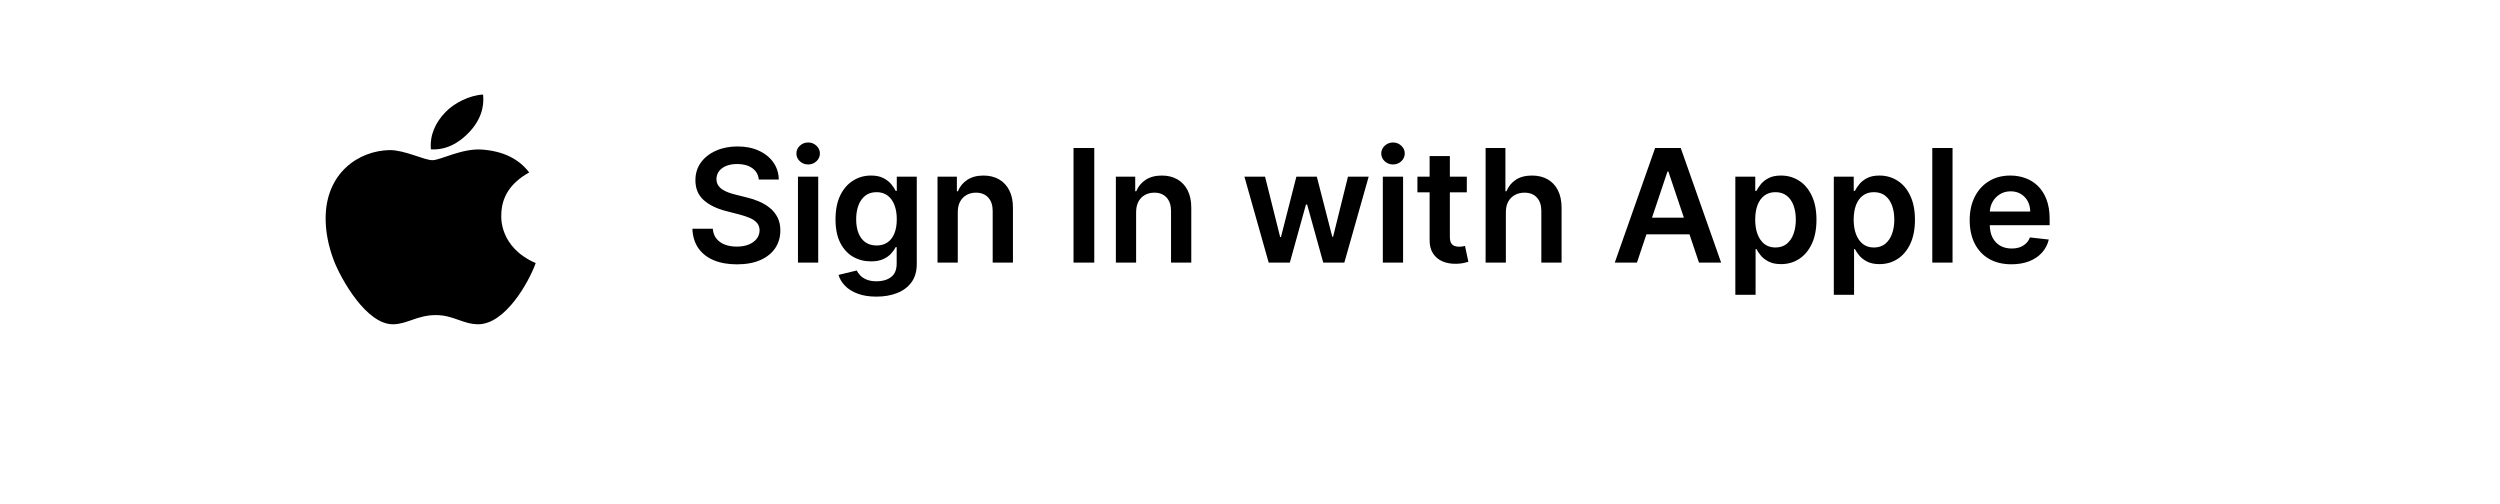 <svg width="238" height="48" viewBox="0 0 238 48" fill="none" xmlns="http://www.w3.org/2000/svg">
<g clip-path="url(#clip0_520_1142)">
<g filter="url(#filter0_d_520_1142)">
<path d="M214 0H24C12.954 0 4 8.954 4 20C4 31.046 12.954 40 24 40H214C225.046 40 234 31.046 234 20C234 8.954 225.046 0 214 0Z" fill="white"/>
</g>
<path d="M47.722 20.558C47.711 18.766 48.593 17.413 50.378 16.417C49.379 15.104 47.87 14.381 45.878 14.239C43.992 14.102 41.93 15.25 41.175 15.25C40.378 15.25 38.55 14.288 37.116 14.288C34.151 14.332 31 16.461 31 20.792C31 22.071 31.255 23.393 31.765 24.757C32.445 26.549 34.9 30.943 37.461 30.87C38.8 30.841 39.746 29.996 41.489 29.996C43.178 29.996 44.055 30.87 45.548 30.87C48.131 30.836 50.352 26.842 51 25.045C47.536 23.546 47.722 20.65 47.722 20.558ZM44.714 12.54C46.165 10.958 46.032 9.518 45.989 9C44.709 9.068 43.226 9.801 42.382 10.704C41.452 11.671 40.904 12.867 41.021 14.215C42.408 14.312 43.673 13.658 44.714 12.54Z" fill="black"/>
<path d="M72.238 17.09C72.189 16.625 71.979 16.262 71.61 16.003C71.244 15.744 70.768 15.614 70.182 15.614C69.77 15.614 69.417 15.677 69.122 15.801C68.827 15.925 68.602 16.094 68.446 16.307C68.289 16.52 68.21 16.763 68.206 17.037C68.206 17.264 68.257 17.461 68.361 17.628C68.467 17.795 68.611 17.937 68.792 18.054C68.973 18.168 69.174 18.264 69.394 18.342C69.614 18.42 69.836 18.485 70.06 18.539L71.082 18.794C71.494 18.89 71.89 19.02 72.27 19.183C72.654 19.347 72.996 19.553 73.298 19.801C73.604 20.05 73.845 20.35 74.023 20.701C74.2 21.053 74.289 21.465 74.289 21.937C74.289 22.576 74.126 23.139 73.799 23.626C73.472 24.109 73 24.487 72.382 24.76C71.768 25.03 71.024 25.165 70.15 25.165C69.302 25.165 68.565 25.034 67.94 24.771C67.318 24.508 66.832 24.125 66.48 23.62C66.132 23.116 65.944 22.502 65.915 21.777H67.86C67.888 22.157 68.005 22.474 68.211 22.726C68.417 22.978 68.685 23.166 69.016 23.29C69.35 23.415 69.722 23.477 70.134 23.477C70.564 23.477 70.94 23.413 71.263 23.285C71.59 23.154 71.846 22.972 72.031 22.742C72.215 22.507 72.309 22.234 72.313 21.921C72.309 21.637 72.226 21.403 72.062 21.218C71.899 21.03 71.67 20.874 71.375 20.749C71.084 20.622 70.743 20.508 70.353 20.409L69.112 20.089C68.213 19.858 67.503 19.508 66.981 19.04C66.462 18.567 66.203 17.94 66.203 17.159C66.203 16.516 66.377 15.954 66.725 15.471C67.077 14.988 67.554 14.613 68.158 14.347C68.762 14.077 69.445 13.942 70.209 13.942C70.983 13.942 71.661 14.077 72.244 14.347C72.83 14.613 73.289 14.984 73.623 15.46C73.957 15.932 74.129 16.476 74.14 17.09H72.238ZM75.966 25V16.818H77.894V25H75.966ZM76.935 15.657C76.63 15.657 76.367 15.556 76.147 15.353C75.927 15.148 75.817 14.901 75.817 14.613C75.817 14.322 75.927 14.075 76.147 13.873C76.367 13.667 76.63 13.564 76.935 13.564C77.244 13.564 77.507 13.667 77.724 13.873C77.944 14.075 78.054 14.322 78.054 14.613C78.054 14.901 77.944 15.148 77.724 15.353C77.507 15.556 77.244 15.657 76.935 15.657ZM83.435 28.239C82.743 28.239 82.148 28.145 81.651 27.956C81.153 27.772 80.754 27.523 80.452 27.211C80.15 26.898 79.941 26.552 79.823 26.172L81.56 25.751C81.638 25.911 81.752 26.069 81.901 26.225C82.05 26.385 82.251 26.516 82.503 26.619C82.758 26.726 83.08 26.779 83.467 26.779C84.014 26.779 84.467 26.646 84.825 26.38C85.184 26.117 85.363 25.684 85.363 25.08V23.53H85.267C85.168 23.729 85.022 23.933 84.831 24.142C84.642 24.352 84.392 24.528 84.08 24.67C83.771 24.812 83.382 24.883 82.913 24.883C82.284 24.883 81.715 24.735 81.203 24.441C80.695 24.142 80.29 23.699 79.989 23.109C79.69 22.516 79.541 21.774 79.541 20.883C79.541 19.984 79.69 19.226 79.989 18.608C80.29 17.987 80.697 17.516 81.209 17.197C81.72 16.873 82.29 16.712 82.918 16.712C83.398 16.712 83.792 16.793 84.101 16.957C84.413 17.117 84.662 17.31 84.847 17.537C85.031 17.761 85.171 17.972 85.267 18.171H85.374V16.818H87.276V25.133C87.276 25.833 87.109 26.412 86.775 26.87C86.441 27.328 85.985 27.671 85.406 27.898C84.827 28.125 84.17 28.239 83.435 28.239ZM83.451 23.37C83.859 23.37 84.207 23.271 84.495 23.072C84.783 22.873 85.001 22.587 85.15 22.214C85.299 21.841 85.374 21.394 85.374 20.872C85.374 20.357 85.299 19.906 85.15 19.519C85.005 19.132 84.788 18.832 84.5 18.619C84.216 18.402 83.867 18.294 83.451 18.294C83.021 18.294 82.663 18.406 82.375 18.629C82.087 18.853 81.871 19.16 81.725 19.551C81.58 19.938 81.507 20.378 81.507 20.872C81.507 21.373 81.58 21.811 81.725 22.188C81.874 22.561 82.093 22.852 82.38 23.061C82.671 23.267 83.028 23.37 83.451 23.37ZM91.18 20.206V25H89.252V16.818H91.095V18.209H91.191C91.379 17.75 91.679 17.387 92.091 17.117C92.506 16.847 93.02 16.712 93.63 16.712C94.195 16.712 94.687 16.832 95.106 17.074C95.528 17.315 95.855 17.665 96.086 18.123C96.32 18.581 96.436 19.137 96.432 19.791V25H94.504V20.089C94.504 19.542 94.362 19.114 94.078 18.805C93.797 18.496 93.408 18.342 92.911 18.342C92.574 18.342 92.274 18.416 92.011 18.565C91.752 18.711 91.548 18.922 91.398 19.199C91.253 19.476 91.18 19.812 91.18 20.206ZM104.175 14.091V25H102.199V14.091H104.175ZM108.158 20.206V25H106.23V16.818H108.073V18.209H108.168C108.357 17.75 108.657 17.387 109.069 17.117C109.484 16.847 109.997 16.712 110.608 16.712C111.173 16.712 111.665 16.832 112.084 17.074C112.506 17.315 112.833 17.665 113.064 18.123C113.298 18.581 113.413 19.137 113.41 19.791V25H111.482V20.089C111.482 19.542 111.34 19.114 111.056 18.805C110.775 18.496 110.386 18.342 109.889 18.342C109.552 18.342 109.252 18.416 108.989 18.565C108.73 18.711 108.525 18.922 108.376 19.199C108.231 19.476 108.158 19.812 108.158 20.206ZM120.779 25L118.468 16.818H120.433L121.871 22.571H121.946L123.416 16.818H125.36L126.831 22.539H126.91L128.327 16.818H130.298L127.981 25H125.973L124.439 19.471H124.327L122.793 25H120.779ZM131.645 25V16.818H133.573V25H131.645ZM132.614 15.657C132.309 15.657 132.046 15.556 131.826 15.353C131.606 15.148 131.495 14.901 131.495 14.613C131.495 14.322 131.606 14.075 131.826 13.873C132.046 13.667 132.309 13.564 132.614 13.564C132.923 13.564 133.186 13.667 133.402 13.873C133.623 14.075 133.733 14.322 133.733 14.613C133.733 14.901 133.623 15.148 133.402 15.353C133.186 15.556 132.923 15.657 132.614 15.657ZM139.641 16.818V18.31H134.938V16.818H139.641ZM136.099 14.858H138.027V22.539C138.027 22.798 138.066 22.997 138.144 23.136C138.226 23.271 138.333 23.363 138.464 23.413C138.595 23.462 138.741 23.487 138.901 23.487C139.022 23.487 139.132 23.478 139.231 23.461C139.334 23.443 139.412 23.427 139.466 23.413L139.79 24.92C139.687 24.956 139.54 24.995 139.348 25.037C139.16 25.08 138.929 25.105 138.656 25.112C138.173 25.126 137.738 25.053 137.351 24.894C136.964 24.73 136.657 24.478 136.429 24.137C136.206 23.796 136.095 23.37 136.099 22.859V14.858ZM143.358 20.206V25H141.43V14.091H143.315V18.209H143.411C143.603 17.747 143.9 17.383 144.301 17.117C144.706 16.847 145.221 16.712 145.846 16.712C146.414 16.712 146.909 16.831 147.332 17.069C147.754 17.307 148.081 17.655 148.312 18.113C148.546 18.571 148.663 19.13 148.663 19.791V25H146.735V20.089C146.735 19.538 146.593 19.11 146.309 18.805C146.028 18.496 145.634 18.342 145.126 18.342C144.786 18.342 144.48 18.416 144.21 18.565C143.944 18.711 143.734 18.922 143.582 19.199C143.433 19.476 143.358 19.812 143.358 20.206ZM155.836 25H153.726L157.567 14.091H160.007L163.852 25H161.743L158.829 16.328H158.744L155.836 25ZM155.905 20.723H161.658V22.31H155.905V20.723ZM165.204 28.068V16.818H167.1V18.171H167.212C167.312 17.972 167.452 17.761 167.633 17.537C167.814 17.31 168.059 17.117 168.368 16.957C168.677 16.793 169.071 16.712 169.551 16.712C170.183 16.712 170.753 16.873 171.261 17.197C171.772 17.516 172.177 17.99 172.475 18.619C172.777 19.244 172.928 20.011 172.928 20.92C172.928 21.818 172.78 22.582 172.486 23.21C172.191 23.839 171.79 24.318 171.282 24.648C170.774 24.979 170.199 25.144 169.556 25.144C169.087 25.144 168.698 25.066 168.39 24.91C168.081 24.753 167.832 24.565 167.644 24.345C167.459 24.121 167.315 23.91 167.212 23.711H167.132V28.068H165.204ZM167.095 20.909C167.095 21.438 167.17 21.902 167.319 22.299C167.472 22.697 167.69 23.008 167.974 23.232C168.262 23.452 168.61 23.562 169.018 23.562C169.444 23.562 169.801 23.448 170.089 23.221C170.376 22.99 170.593 22.676 170.739 22.278C170.888 21.877 170.962 21.421 170.962 20.909C170.962 20.401 170.89 19.95 170.744 19.556C170.598 19.162 170.382 18.853 170.094 18.629C169.806 18.406 169.448 18.294 169.018 18.294C168.606 18.294 168.256 18.402 167.969 18.619C167.681 18.835 167.463 19.139 167.314 19.53C167.168 19.92 167.095 20.38 167.095 20.909ZM174.579 28.068V16.818H176.475V18.171H176.587C176.687 17.972 176.827 17.761 177.008 17.537C177.189 17.31 177.434 17.117 177.743 16.957C178.052 16.793 178.446 16.712 178.926 16.712C179.558 16.712 180.128 16.873 180.636 17.197C181.147 17.516 181.552 17.99 181.85 18.619C182.152 19.244 182.303 20.011 182.303 20.92C182.303 21.818 182.155 22.582 181.861 23.21C181.566 23.839 181.165 24.318 180.657 24.648C180.149 24.979 179.574 25.144 178.931 25.144C178.462 25.144 178.073 25.066 177.765 24.91C177.456 24.753 177.207 24.565 177.019 24.345C176.834 24.121 176.69 23.91 176.587 23.711H176.507V28.068H174.579ZM176.47 20.909C176.47 21.438 176.545 21.902 176.694 22.299C176.847 22.697 177.065 23.008 177.349 23.232C177.637 23.452 177.985 23.562 178.393 23.562C178.819 23.562 179.176 23.448 179.464 23.221C179.751 22.99 179.968 22.676 180.114 22.278C180.263 21.877 180.337 21.421 180.337 20.909C180.337 20.401 180.265 19.95 180.119 19.556C179.973 19.162 179.757 18.853 179.469 18.629C179.181 18.406 178.823 18.294 178.393 18.294C177.981 18.294 177.631 18.402 177.344 18.619C177.056 18.835 176.838 19.139 176.689 19.53C176.543 19.92 176.47 20.38 176.47 20.909ZM185.882 14.091V25H183.954V14.091H185.882ZM191.487 25.16C190.667 25.16 189.959 24.989 189.362 24.648C188.769 24.304 188.313 23.818 187.993 23.189C187.674 22.557 187.514 21.813 187.514 20.957C187.514 20.116 187.674 19.377 187.993 18.741C188.316 18.102 188.767 17.605 189.346 17.25C189.925 16.891 190.605 16.712 191.386 16.712C191.89 16.712 192.366 16.793 192.814 16.957C193.265 17.117 193.663 17.365 194.007 17.703C194.355 18.04 194.628 18.47 194.827 18.992C195.026 19.51 195.126 20.128 195.126 20.845V21.436H188.419V20.137H193.277C193.274 19.767 193.194 19.439 193.038 19.151C192.881 18.86 192.663 18.631 192.382 18.464C192.105 18.297 191.782 18.214 191.413 18.214C191.019 18.214 190.672 18.31 190.374 18.502C190.076 18.69 189.843 18.938 189.676 19.247C189.513 19.553 189.43 19.888 189.426 20.254V21.389C189.426 21.864 189.513 22.273 189.687 22.614C189.861 22.951 190.104 23.21 190.417 23.391C190.729 23.569 191.095 23.658 191.514 23.658C191.795 23.658 192.049 23.619 192.276 23.541C192.503 23.459 192.7 23.34 192.867 23.184C193.034 23.027 193.16 22.834 193.245 22.603L195.046 22.805C194.932 23.281 194.715 23.697 194.396 24.052C194.08 24.404 193.675 24.677 193.181 24.872C192.688 25.064 192.123 25.16 191.487 25.16Z" fill="black"/>
</g>
<defs>
<filter id="filter0_d_520_1142" x="0" y="0" width="238" height="48" filterUnits="userSpaceOnUse" color-interpolation-filters="sRGB">
<feFlood flood-opacity="0" result="BackgroundImageFix"/>
<feColorMatrix in="SourceAlpha" type="matrix" values="0 0 0 0 0 0 0 0 0 0 0 0 0 0 0 0 0 0 127 0" result="hardAlpha"/>
<feOffset dy="4"/>
<feGaussianBlur stdDeviation="2"/>
<feComposite in2="hardAlpha" operator="out"/>
<feColorMatrix type="matrix" values="0 0 0 0 0 0 0 0 0 0 0 0 0 0 0 0 0 0 0.25 0"/>
<feBlend mode="normal" in2="BackgroundImageFix" result="effect1_dropShadow_520_1142"/>
<feBlend mode="normal" in="SourceGraphic" in2="effect1_dropShadow_520_1142" result="shape"/>
</filter>
<clipPath id="clip0_520_1142">
<rect width="238" height="48" fill="white"/>
</clipPath>
</defs>
</svg>
